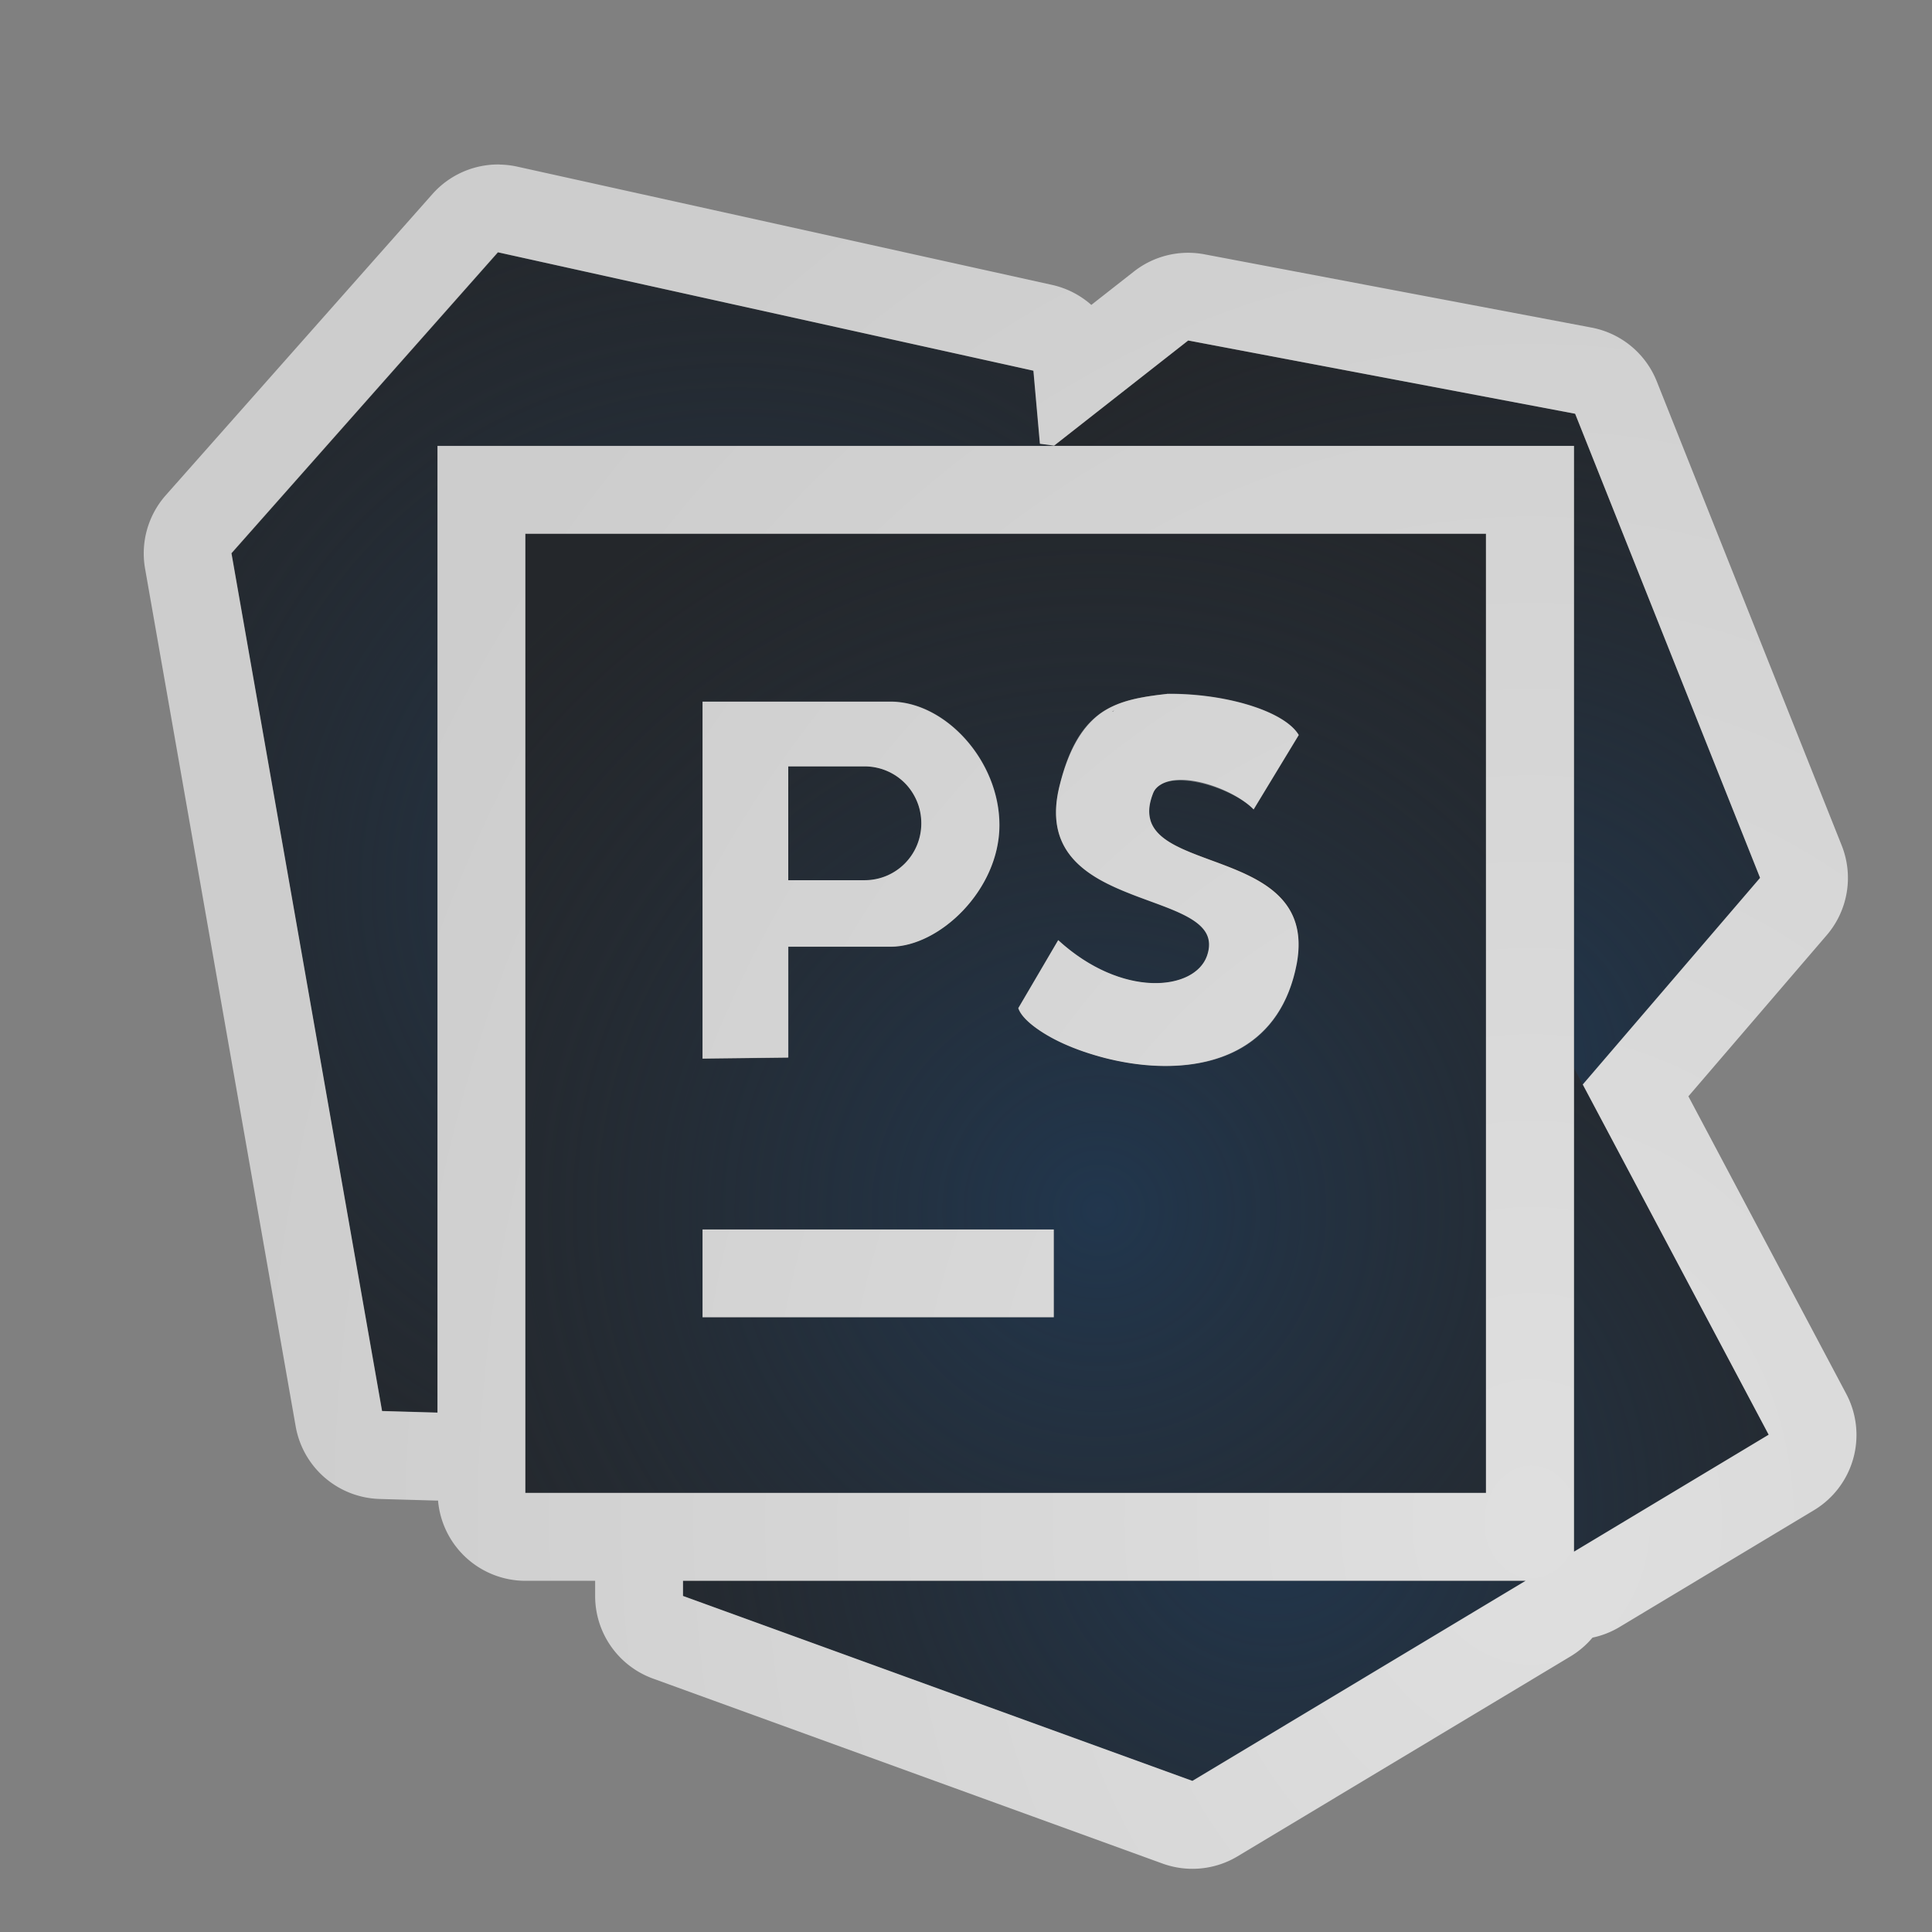 <?xml version="1.0" encoding="UTF-8"?>
<!-- Created with Inkscape (http://www.inkscape.org/) -->
<svg width="22" height="22" version="1.1" xmlns="http://www.w3.org/2000/svg" xmlns:cc="http://creativecommons.org/ns#" xmlns:dc="http://purl.org/dc/elements/1.1/" xmlns:rdf="http://www.w3.org/1999/02/22-rdf-syntax-ns#" xmlns:xlink="http://www.w3.org/1999/xlink">
	<rect width="100%" height="100%" fill="#808080" stroke="none"/>
	<defs>
		<radialGradient id="a" cx="-3364.9" cy="2106.3" r="6.988" gradientTransform="matrix(1.414,0,0,1.296,4798.3,-2715.3)" gradientUnits="userSpaceOnUse">
			<stop stop-color="#213851" stop-opacity=".906" offset="0"/>
			<stop stop-color="#27303a" stop-opacity="0" offset="1"/>
		</radialGradient>
		<radialGradient id="f" cx="-3388.3" cy="2110" r="6.988" gradientTransform="matrix(6.2899e-6,1.319,-1.327,-9.7789e-6,2808.4,4479.3)" gradientUnits="userSpaceOnUse" xlink:href="#a"/>
		<radialGradient id="e" cx="-3386.8" cy="2103.6" r="6.988" gradientTransform="matrix(6.7168e-6,1.319,-1.327,-9.3427e-6,2808.4,4479.3)" gradientUnits="userSpaceOnUse" xlink:href="#a"/>
		<radialGradient id="d" cx="-3382.9" cy="2105.4" r="6.988" gradientTransform="matrix(0,1.319,-1.327,-1.6104e-5,2808.4,4479.3)" gradientUnits="userSpaceOnUse" xlink:href="#a"/>
		<radialGradient id="c" cx="-3385.5" cy="2106.9" r="6.988" gradientTransform="matrix(0,1.319,-1.327,-1.6104e-5,2808.4,4479.3)" gradientUnits="userSpaceOnUse" xlink:href="#a"/>
		<radialGradient id="b" cx="19.513" cy="-3.286" r="10" gradientTransform="matrix(0,1.8,-1.5,0,12.5,-17.8)" gradientUnits="userSpaceOnUse">
			<stop stop-color="#ffffff" stop-opacity=".749" offset="0"/>
			<stop stop-color="#ffffff" stop-opacity=".605" offset="1"/>
		</radialGradient>
	</defs>
	<path d="m5.672 2.873-3.035 3.428 1.715 9.768 0.631 0.018v-11.008h7.016l0.006-0.004-0.162-0.021-0.074-0.832-6.096-1.348z" fill="#090d11" fill-opacity=".766" style="paint-order:normal"/>
	<path d="m5.672 2.873-3.035 3.428 1.715 9.768 0.631 0.018v-11.008h7.016l0.006-0.004-0.162-0.021-0.074-0.832-6.096-1.348z" fill="url(#f)" style="paint-order:normal"/>
	<path d="m13.531 3.877-1.531 1.201h5.924v7.084l0.1 0.188 2.019-2.353-2.106-5.285-4.406-0.834z" fill="#090d11" fill-opacity=".766" style="paint-order:normal"/>
	<path d="m13.531 3.877-1.531 1.201h5.924v7.084l0.1 0.188 2.019-2.353-2.106-5.285-4.406-0.834z" fill="url(#e)" style="paint-order:normal"/>
	<path d="m17.924 12.162v5.508l2.217-1.332zm-10.146 5.838v0.174l5.801 2.106 3.795-2.279h-9.596z" fill="#090d11" fill-opacity=".766" style="paint-order:normal"/>
	<path d="m17.924 12.162v5.508l2.217-1.332zm-10.146 5.838v0.174l5.801 2.106 3.795-2.279h-9.596z" fill="url(#d)" style="paint-order:normal"/>
	<path d="m5.982 6.078v10.922h10.939v-10.922zm7.306 1.824c0.678-0.006 1.342 0.2 1.502 0.469l-0.514 0.847c-0.255-0.263-1.028-0.488-1.145-0.186-0.391 0.98 1.89 0.517 1.636 1.935-0.343 1.918-3 1.027-3.171 0.513l0.454-0.775c0.729 0.667 1.552 0.575 1.694 0.18 0.285-0.794-2.029-0.446-1.685-1.915 0.209-0.893 0.625-1.003 1.228-1.069zm-5.288 0.089h2.14c0.622 0 1.24 0.67 1.24 1.407 0 0.736-0.682 1.384-1.24 1.384h-1.165v1.263l-0.976 0.011zm0.976 0.736v1.296h0.869c0.359 0 0.646-0.289 0.646-0.648s-0.288-0.648-0.646-0.648zm-0.976 5.273h4v1h-4z" fill="#090d11" fill-opacity=".766" style="paint-order:normal"/>
	<path d="m5.982 6.078v10.922h10.939v-10.922zm7.306 1.824c0.678-0.006 1.342 0.2 1.502 0.469l-0.514 0.847c-0.255-0.263-0.995-0.504-1.145-0.186-0.391 0.98 1.906 0.501 1.636 1.935-0.361 1.915-3 1.027-3.171 0.513l0.454-0.775c0.729 0.667 1.552 0.575 1.694 0.18 0.285-0.794-2.039-0.448-1.685-1.915 0.212-0.877 0.641-1.026 1.228-1.069zm-5.288 0.089h2.14c0.622 0 1.24 0.67 1.24 1.407 0 0.736-0.682 1.384-1.24 1.384h-1.165v1.263l-0.976 0.011zm0.976 0.736v1.296h0.869c0.359 0 0.646-0.289 0.646-0.648s-0.288-0.644-0.646-0.648zm-0.976 5.273h4v1h-4z" fill="url(#c)" style="paint-order:normal"/>
	<path d="m5.689 1.873a1 1 0 0 0-0.766 0.338l-3.035 3.428a1 1 0 0 0-0.236 0.836l1.715 9.768a1 1 0 0 0 0.957 0.826l0.631 0.018a1 1 0 0 0 0.033 0 1 1 0 0 0 0.994 0.914h0.795v0.174a1 1 0 0 0 0.658 0.939l5.801 2.106a1 1 0 0 0 0.857-0.082l3.795-2.279a1 1 0 0 0 0.246-0.211 1 1 0 0 0 0.305-0.119l2.217-1.332a1 1 0 0 0 0.367-1.326l-1.797-3.387 1.576-1.836a1 1 0 0 0 0.17-1.02l-2.106-5.285a1 1 0 0 0-0.744-0.613l-4.406-0.834a1 1 0 0 0-0.803 0.195l-0.486 0.381a1 1 0 0 0-0.443-0.227l-6.096-1.348a1 1 0 0 0-0.199-0.023zm-0.018 1 6.096 1.348 0.074 0.832 0.162 0.021 1.527-1.197 4.406 0.834 2.106 5.285-2.019 2.353 2.117 3.988-2.217 1.332v-5.508-7.084h-5.924-0.002-7.016v11.008l-0.631-0.018-1.715-9.768 3.035-3.428zm0.311 3.205h10.939v10.922h-10.939v-10.922zm7.307 1.824c-0.298 0.033-0.552 0.077-0.756 0.221-0.207 0.152-0.367 0.409-0.473 0.848-0.129 0.551 0.116 0.847 0.457 1.043 0.112 0.064 0.236 0.118 0.359 0.166 0.001 6e-4 0.003 0.001 0.004 0.002 0.374 0.146 0.753 0.246 0.859 0.453 0.035 0.069 0.039 0.154 0.004 0.252-0.142 0.395-0.964 0.485-1.693-0.182l-0.455 0.775c0.021 0.064 0.082 0.133 0.172 0.203 0.089 0.069 0.208 0.141 0.346 0.203 0.139 0.063 0.301 0.118 0.471 0.162 0.846 0.216 1.958 0.113 2.184-1.082 0.222-1.24-1.497-1.04-1.668-1.627v-0.002c-0.012-0.041-0.016-0.087-0.012-0.137 0.005-0.051 0.019-0.107 0.043-0.168 0.016-0.041 0.045-0.071 0.082-0.094 0.246-0.163 0.839 0.049 1.062 0.279l0.514-0.848c-0.16-0.269-0.822-0.475-1.5-0.469zm-5.289 0.088v4.064l0.977-0.012v-1.262h1.164c0.558 0 1.24-0.648 1.24-1.385 0-0.736-0.619-1.406-1.24-1.406h-2.141zm4.688 0.098c-0.004 0.003-0.008 0.011-0.012 0.014-0.007 0.004-0.011 0.001-0.018 0.006l0.029-0.02zm-3.713 0.639h0.869c0.179 0 0.342 0.072 0.459 0.189 0.058 0.058 0.104 0.128 0.137 0.205 0.033 0.077 0.051 0.164 0.051 0.254 0 0.359-0.288 0.648-0.646 0.648h-0.869v-0.648-0.648zm-0.975 5.273v1h4v-1h-4zm-0.223 4h9.596l-3.795 2.279-5.801-2.106v-0.174z" color="#000000" color-rendering="auto" dominant-baseline="auto" fill="url(#b)" fill-opacity=".999" image-rendering="auto" shape-rendering="auto" solid-color="#000000" style="font-feature-settings:normal;font-variant-alternates:normal;font-variant-caps:normal;font-variant-east_asian:normal;font-variant-ligatures:normal;font-variant-numeric:normal;font-variant-position:normal;isolation:auto;mix-blend-mode:normal;paint-order:normal;shape-padding:0;text-decoration-color:#000000;text-decoration-line:none;text-decoration-style:solid;text-indent:0;text-orientation:mixed;text-transform:none;white-space:normal"/>
</svg>
